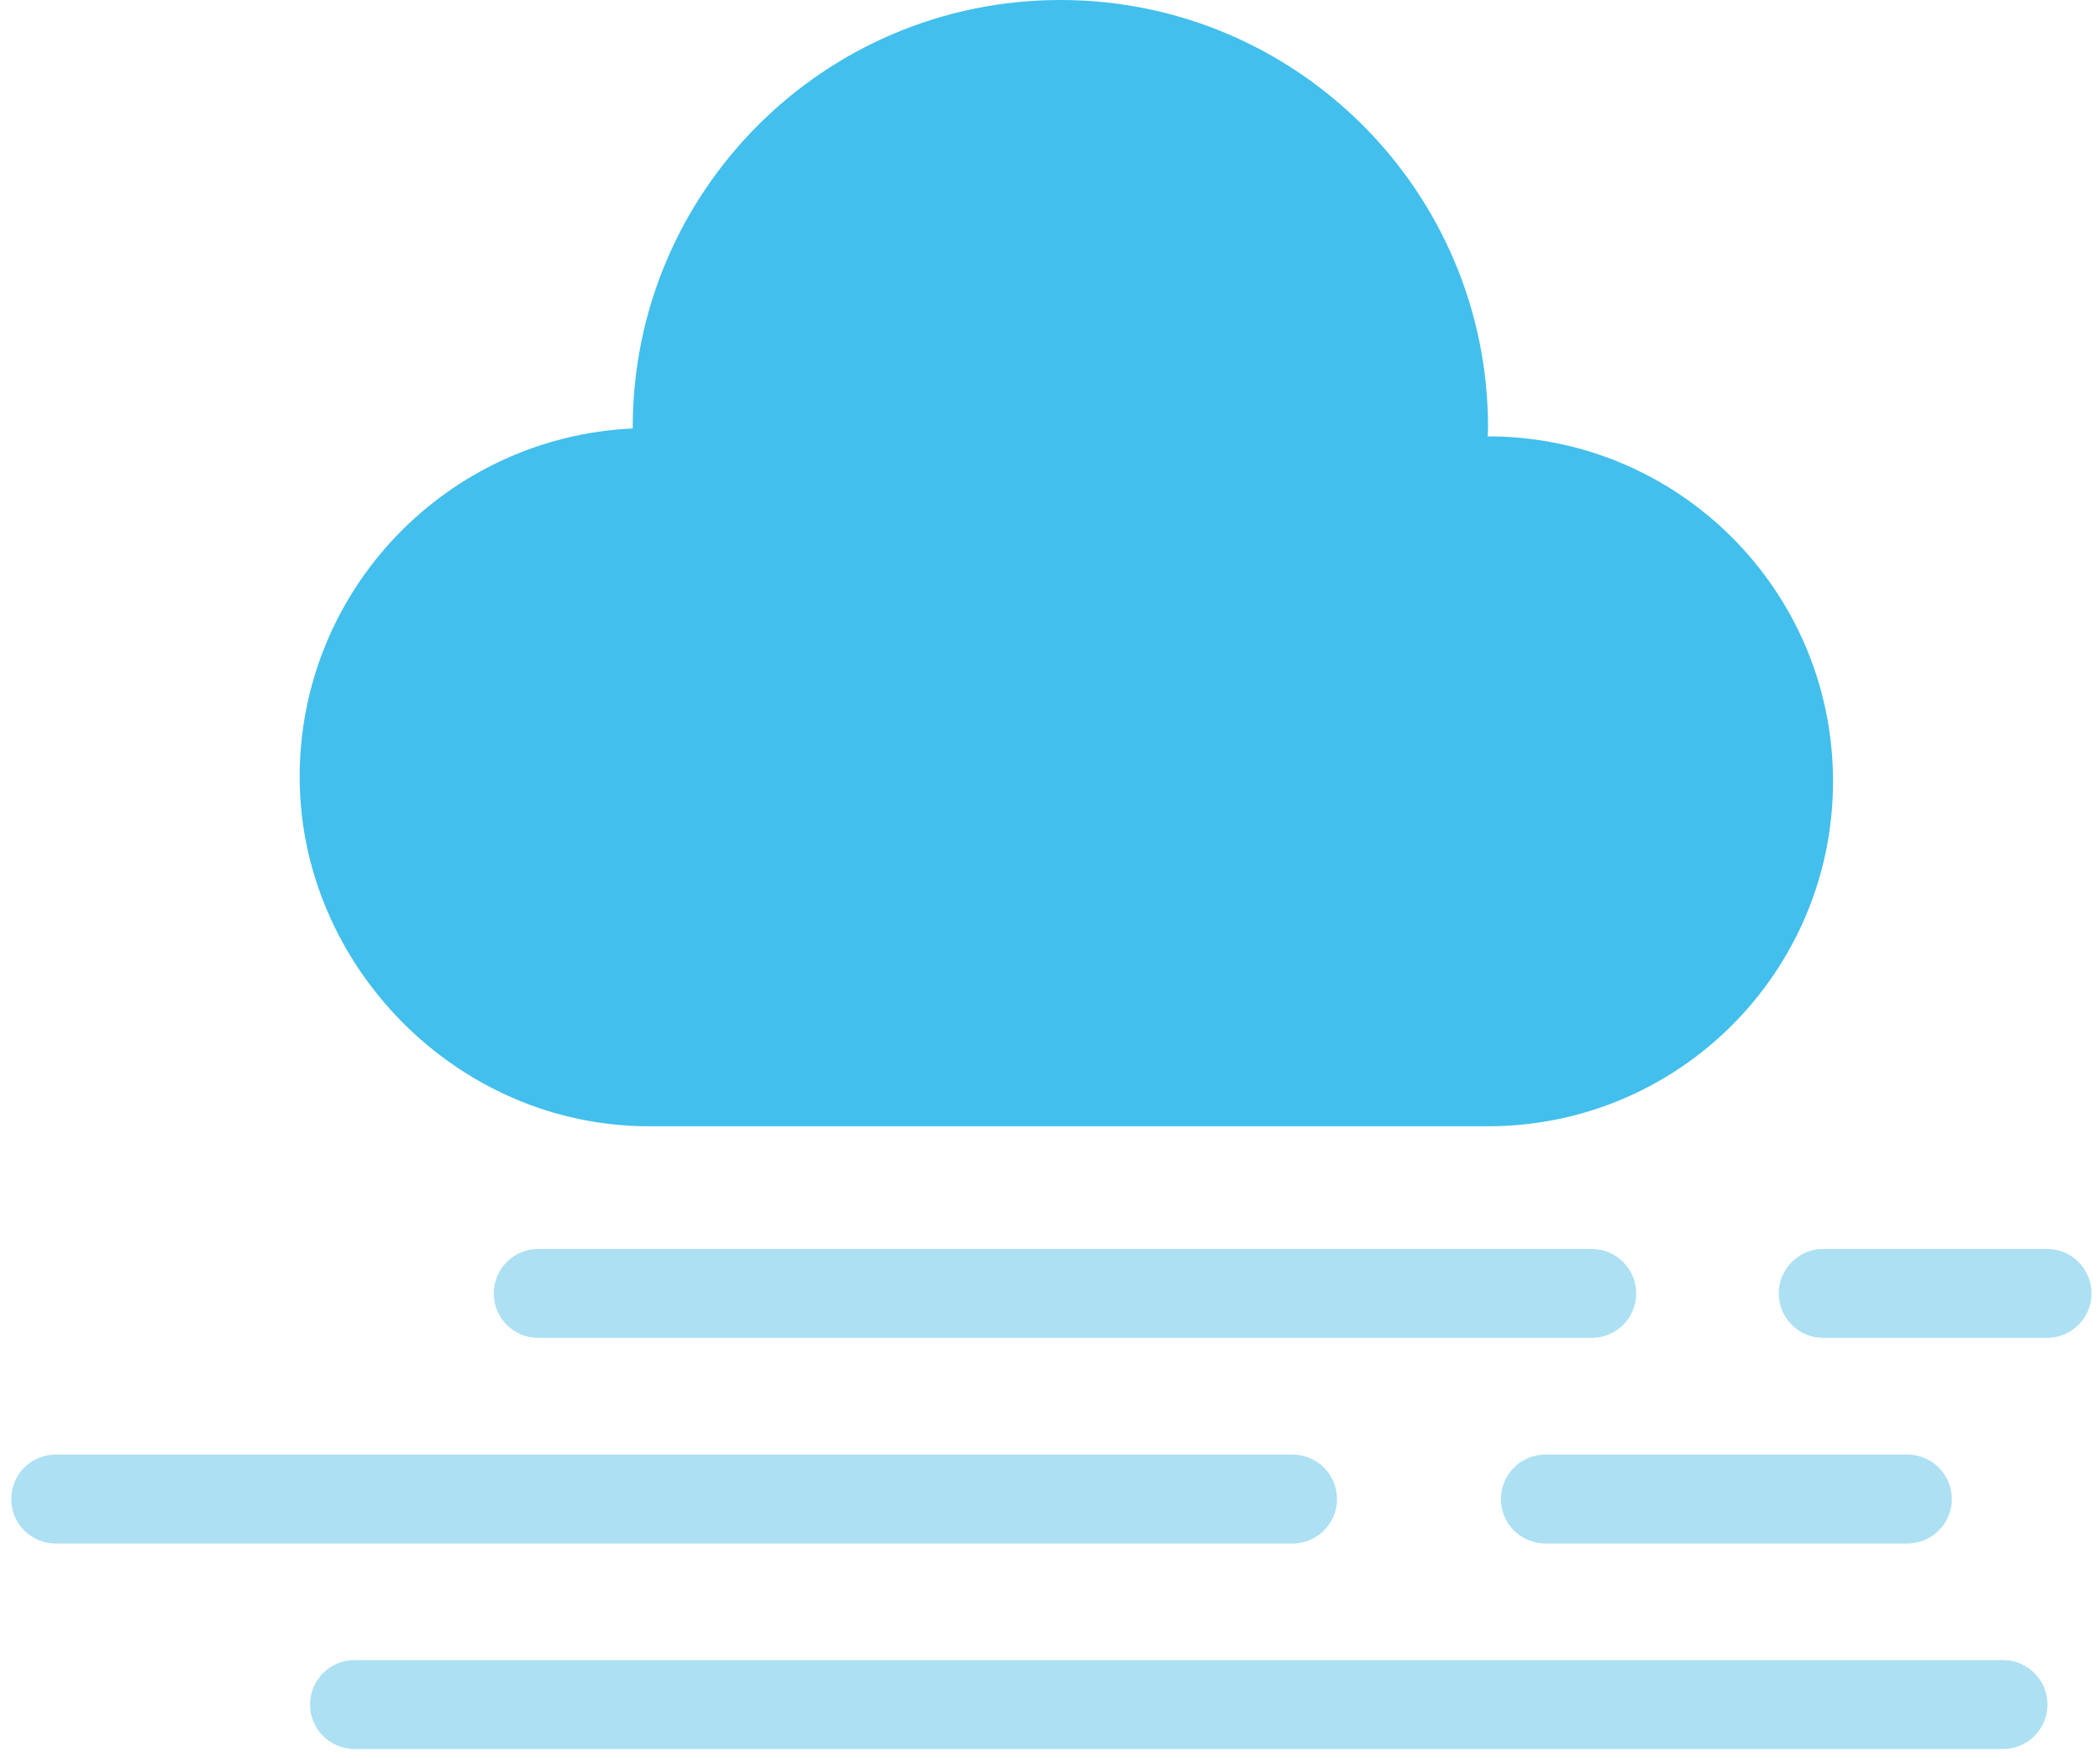 <svg width="178" height="149" viewBox="0 0 178 149" fill="none" xmlns="http://www.w3.org/2000/svg">
<path d="M126.13 37C126.13 37 126.1 37 126.09 37C126.09 36.75 126.13 36.5 126.13 36.25C126.13 16.23 109.9 0 89.88 0C69.86 0 53.63 16.23 53.63 36.25C53.63 36.27 53.63 36.3 53.63 36.32C37.92 37.05 25.4 49.98 25.4 65.86C25.4 81.74 38.66 95.47 55.01 95.47H126.13C142.28 95.47 155.37 82.38 155.37 66.23C155.37 50.08 142.28 36.99 126.13 36.99V37Z" fill="#42BFEC"/>
<path d="M134.92 113.41H45.62C43.54 113.41 41.85 111.72 41.85 109.64C41.85 107.56 43.54 105.87 45.62 105.87H134.92C137 105.87 138.69 107.56 138.69 109.64C138.69 111.72 137 113.41 134.92 113.41Z" fill="#ADE0F3"/>
<path d="M173.51 113.41H154.54C152.46 113.41 150.77 111.72 150.77 109.64C150.77 107.56 152.46 105.87 154.54 105.87H173.51C175.59 105.87 177.28 107.56 177.28 109.64C177.28 111.72 175.59 113.41 173.51 113.41Z" fill="#ADE0F3"/>
<path d="M169.78 148.26H30.05C27.97 148.26 26.28 146.57 26.28 144.49C26.28 142.41 27.97 140.72 30.05 140.72H169.78C171.86 140.72 173.55 142.41 173.55 144.49C173.55 146.57 171.86 148.26 169.78 148.26Z" fill="#ADE0F3"/>
<path d="M109.56 130.84H4.72C2.64 130.84 0.95 129.15 0.95 127.07C0.95 124.99 2.64 123.3 4.72 123.3H109.56C111.64 123.3 113.33 124.99 113.33 127.07C113.33 129.15 111.64 130.84 109.56 130.84Z" fill="#ADE0F3"/>
<path d="M161.67 130.84H130.99C128.91 130.84 127.22 129.15 127.22 127.07C127.22 124.99 128.91 123.3 130.99 123.3H161.67C163.75 123.3 165.44 124.99 165.44 127.07C165.44 129.15 163.75 130.84 161.67 130.84Z" fill="#ADE0F3"/>
</svg>
